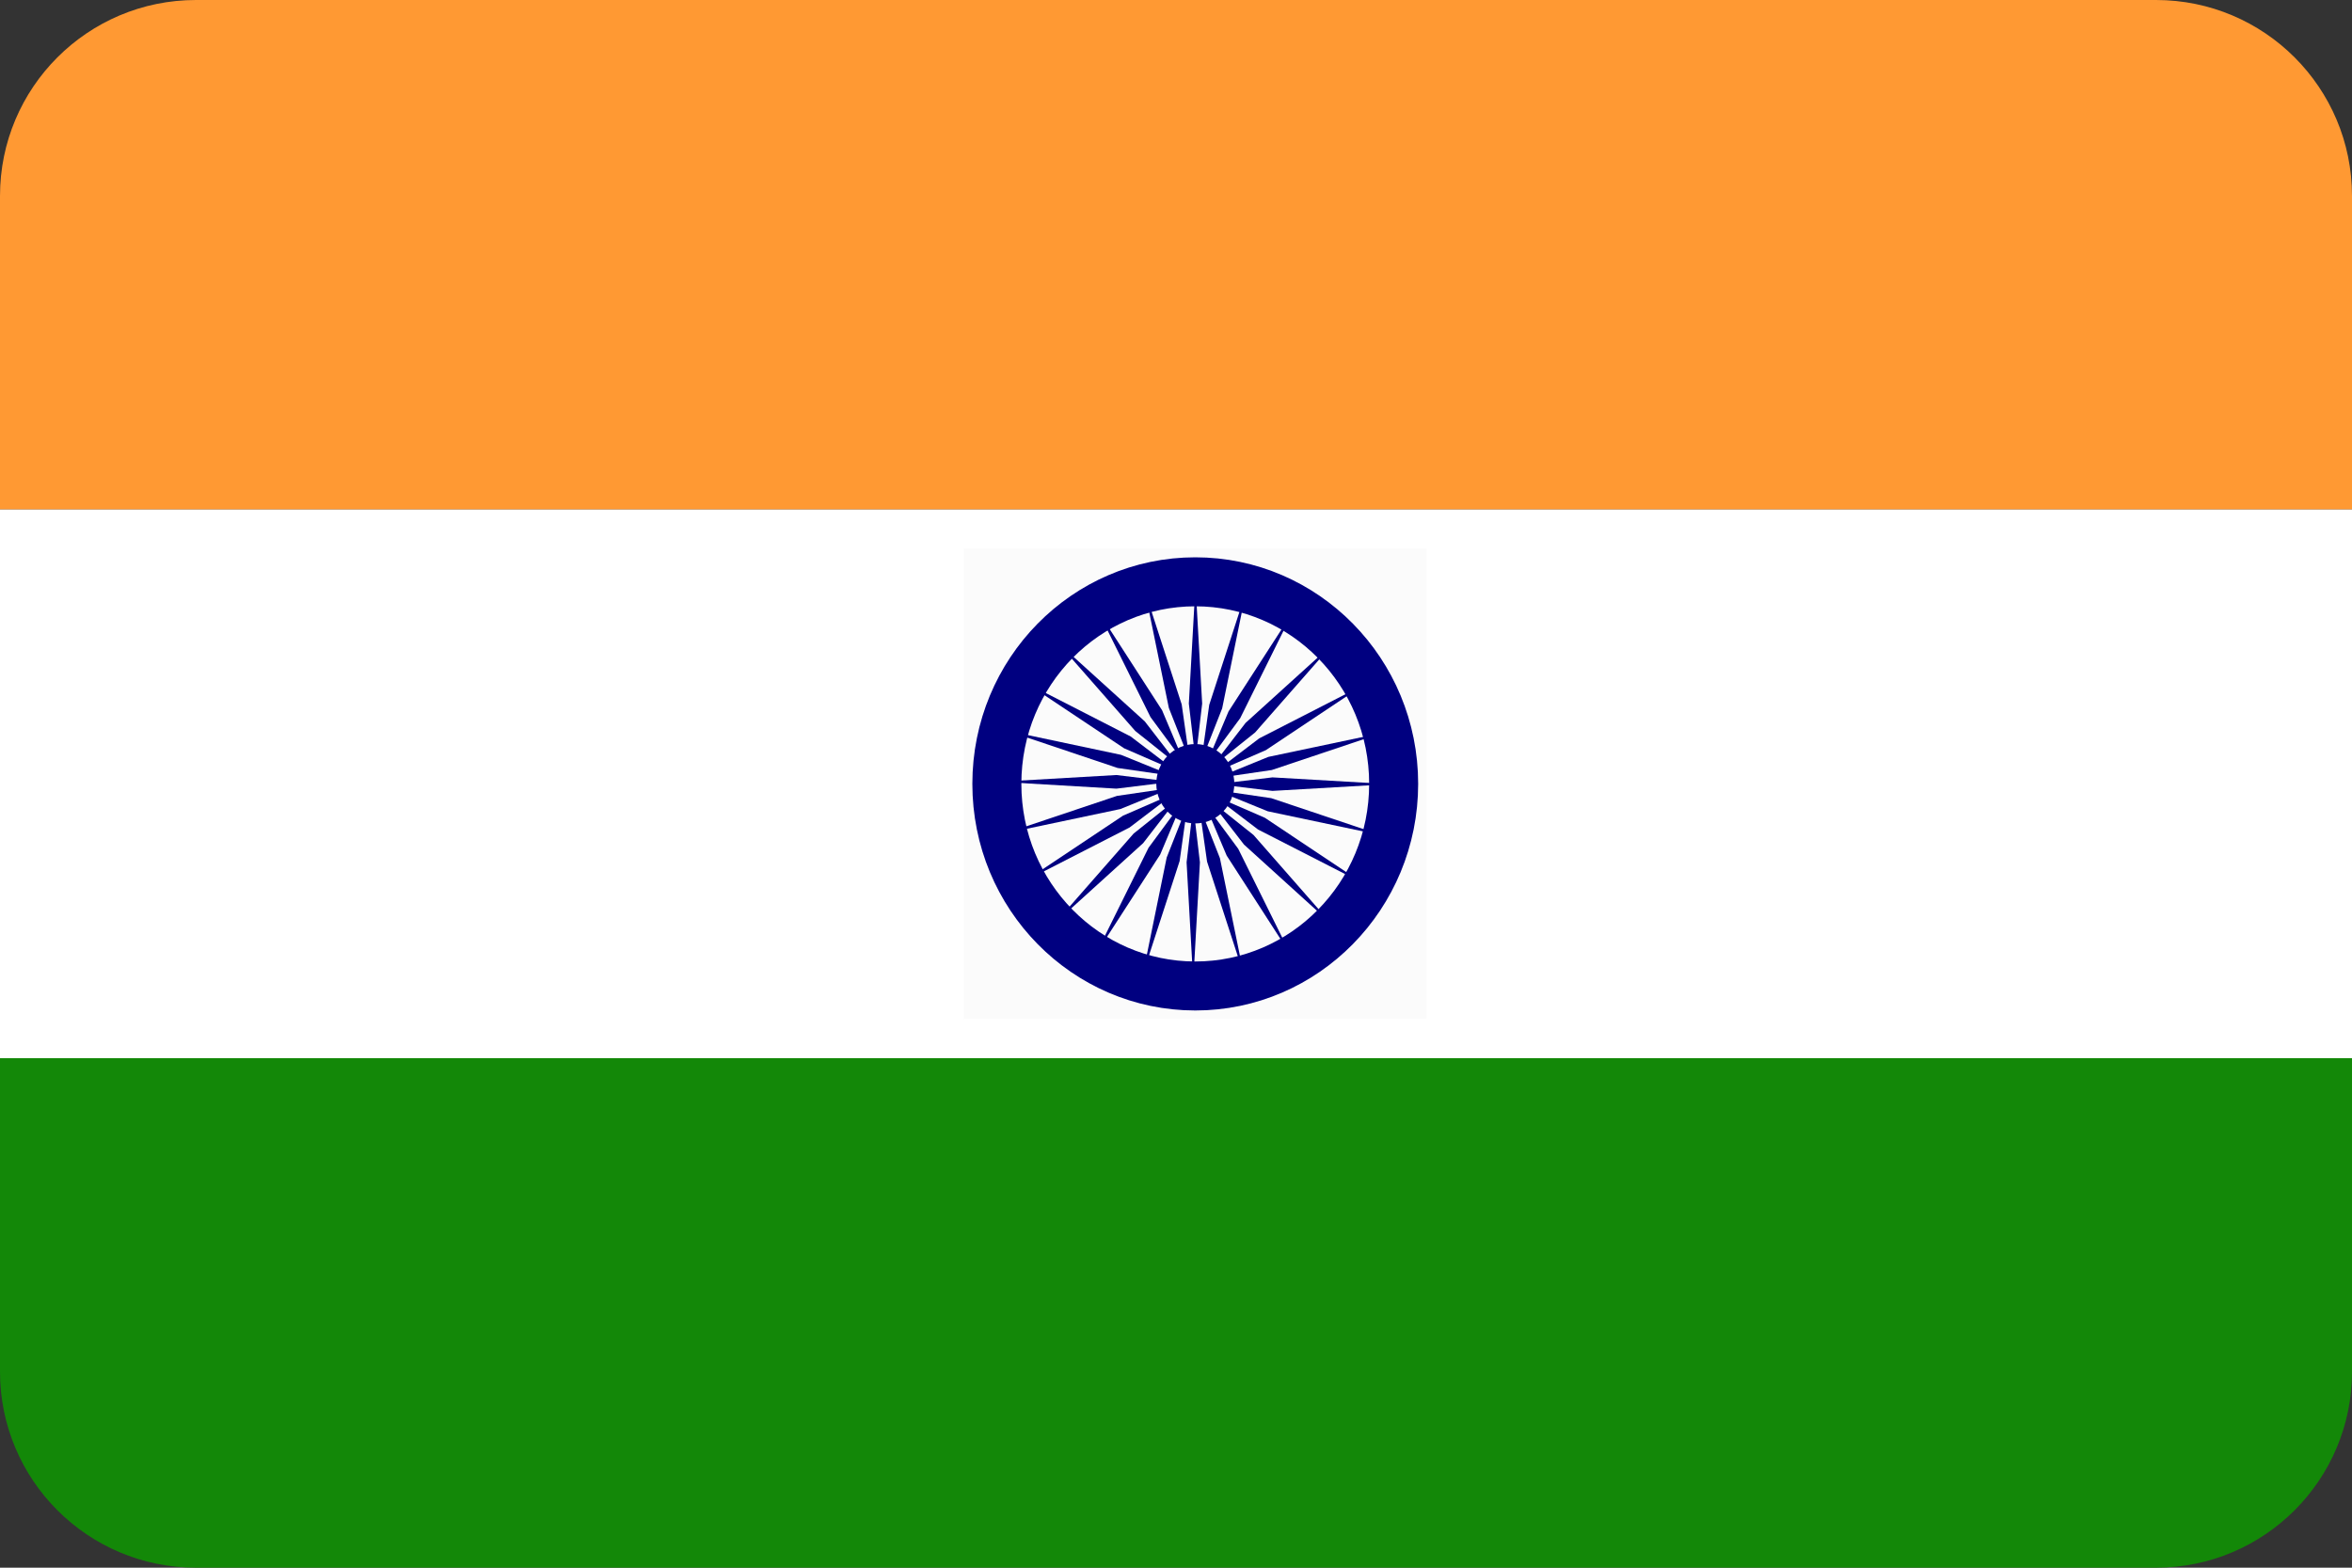<svg width="24" height="16" viewBox="0 0 24 16" fill="none" xmlns="http://www.w3.org/2000/svg">
<rect x="0" y="0" width="24" height="16" fill="#333333" stroke="none"/>
<path d="M0 2C0 0.895 0.895 0 2 0H22C23.105 0 24 0.895 24 2V5.2H0V2Z" fill="#FF9933"/>
<rect width="24" height="5.6" transform="translate(0 5.2)" fill="white"/>
<path d="M0 10.8H24V14C24 15.104 23.105 16 22 16H2C0.895 16 0 15.104 0 14V10.8Z" fill="#138808"/>
<rect width="4.721" height="4.8" transform="translate(9.836 5.6)" fill="#FBFBFB"/>
<ellipse cx="12.197" cy="7.999" rx="0.398" ry="0.405" fill="#000080"/>
<path d="M14.221 8C14.221 9.143 13.311 10.063 12.197 10.063C11.082 10.063 10.172 9.143 10.172 8C10.172 6.857 11.082 5.938 12.197 5.938C13.311 5.938 14.221 6.857 14.221 8Z" stroke="#000080" stroke-width="0.5"/>
<ellipse cx="0.114" cy="0.116" rx="0.114" ry="0.116" transform="matrix(0.991 -0.133 0.128 0.992 11.809 5.895)" fill="#000080"/>
<ellipse cx="0.114" cy="0.116" rx="0.114" ry="0.116" transform="matrix(0.991 -0.133 0.128 0.992 12.329 9.906)" fill="#000080"/>
<ellipse cx="0.115" cy="0.114" rx="0.115" ry="0.114" transform="matrix(-0.378 0.928 -0.92 -0.387 14.184 8.712)" fill="#000080"/>
<ellipse cx="0.115" cy="0.114" rx="0.115" ry="0.114" transform="matrix(-0.378 0.928 -0.92 -0.387 10.506 7.163)" fill="#000080"/>
<ellipse cx="0.115" cy="0.114" rx="0.115" ry="0.114" transform="matrix(0.601 0.797 -0.79 0.616 13.797 6.605)" fill="#000080"/>
<ellipse cx="0.115" cy="0.114" rx="0.115" ry="0.114" transform="matrix(0.601 0.797 -0.79 0.616 10.639 9.069)" fill="#000080"/>
<circle cx="0.115" cy="0.115" r="0.115" transform="matrix(0.787 0.614 -0.604 0.8 13.387 6.232)" fill="#000080"/>
<circle cx="0.115" cy="0.115" r="0.115" transform="matrix(0.787 0.614 -0.604 0.8 10.964 9.443)" fill="#000080"/>
<ellipse cx="0.114" cy="0.115" rx="0.114" ry="0.115" transform="matrix(-0.923 0.389 -0.377 -0.925 13.107 9.932)" fill="#000080"/>
<ellipse cx="0.114" cy="0.115" rx="0.114" ry="0.115" transform="matrix(-0.923 0.389 -0.377 -0.925 11.584 6.193)" fill="#000080"/>
<ellipse cx="0.115" cy="0.114" rx="0.115" ry="0.114" transform="matrix(-0.129 0.993 -0.99 -0.133 14.297 8.164)" fill="#000080"/>
<ellipse cx="0.115" cy="0.114" rx="0.115" ry="0.114" transform="matrix(-0.129 0.993 -0.99 -0.133 10.351 7.636)" fill="#000080"/>
<ellipse cx="0.114" cy="0.115" rx="0.114" ry="0.115" transform="matrix(0.92 0.387 -0.378 0.928 12.897 5.979)" fill="#000080"/>
<ellipse cx="0.114" cy="0.115" rx="0.114" ry="0.115" transform="matrix(0.92 0.387 -0.378 0.928 11.373 9.718)" fill="#000080"/>
<ellipse cx="0.114" cy="0.115" rx="0.114" ry="0.115" transform="matrix(-0.79 0.616 -0.601 -0.797 13.568 9.626)" fill="#000080"/>
<ellipse cx="0.114" cy="0.115" rx="0.114" ry="0.115" transform="matrix(-0.79 0.616 -0.601 -0.797 11.145 6.416)" fill="#000080"/>
<ellipse cx="0.116" cy="0.114" rx="0.116" ry="0.114" transform="matrix(0.128 0.992 -0.991 0.133 14.268 7.605)" fill="#000080"/>
<ellipse cx="0.116" cy="0.114" rx="0.116" ry="0.114" transform="matrix(0.128 0.992 -0.991 0.133 10.321 8.134)" fill="#000080"/>
<ellipse cx="0.114" cy="0.115" rx="0.114" ry="0.115" transform="matrix(0.99 0.133 -0.129 0.993 12.358 5.864)" fill="#000080"/>
<ellipse cx="0.114" cy="0.115" rx="0.114" ry="0.115" transform="matrix(0.99 0.133 -0.129 0.993 11.839 9.876)" fill="#000080"/>
<circle cx="0.115" cy="0.115" r="0.115" transform="matrix(-0.604 0.8 -0.787 -0.614 13.935 9.21)" fill="#000080"/>
<circle cx="0.115" cy="0.115" r="0.115" transform="matrix(-0.604 0.8 -0.787 -0.614 10.777 6.747)" fill="#000080"/>
<ellipse cx="0.115" cy="0.114" rx="0.115" ry="0.114" transform="matrix(0.377 0.925 -0.923 0.389 14.097 7.074)" fill="#000080"/>
<ellipse cx="0.115" cy="0.114" rx="0.115" ry="0.114" transform="matrix(0.377 0.925 -0.923 0.389 10.419 8.623)" fill="#000080"/>
<g clip-path="url(#clip0_1921_9264)">
<path d="M12.176 10.015L12.108 8.801L12.176 8.223L12.244 8.801L12.176 10.015Z" fill="#000080"/>
</g>
<g clip-path="url(#clip1_1921_9264)">
<path d="M12.199 5.967L12.267 7.181L12.199 7.759L12.131 7.181L12.199 5.967Z" fill="#000080"/>
</g>
<g clip-path="url(#clip2_1921_9264)">
<path d="M10.47 6.97L11.538 7.517L11.996 7.866L11.47 7.637L10.47 6.97Z" fill="#000080"/>
</g>
<g clip-path="url(#clip3_1921_9264)">
<path d="M13.906 9.013L12.837 8.466L12.379 8.117L12.906 8.346L13.906 9.013Z" fill="#000080"/>
</g>
<g clip-path="url(#clip4_1921_9264)">
<path d="M10.459 8.992L11.459 8.325L11.985 8.096L11.527 8.445L10.459 8.992Z" fill="#000080"/>
</g>
<g clip-path="url(#clip5_1921_9264)">
<path d="M13.917 6.989L12.917 7.656L12.39 7.885L12.849 7.536L13.917 6.989Z" fill="#000080"/>
</g>
<g clip-path="url(#clip6_1921_9264)">
<path d="M10.772 9.415L11.568 8.507L12.019 8.147L11.665 8.605L10.772 9.415Z" fill="#000080"/>
</g>
<g clip-path="url(#clip7_1921_9264)">
<path d="M13.603 6.569L12.807 7.476L12.357 7.836L12.71 7.378L13.603 6.569Z" fill="#000080"/>
</g>
<g clip-path="url(#clip8_1921_9264)">
<path d="M11.683 6.034L12.058 7.189L12.14 7.765L11.927 7.225L11.683 6.034Z" fill="#000080"/>
</g>
<g clip-path="url(#clip9_1921_9264)">
<path d="M12.692 9.948L12.317 8.794L12.235 8.217L12.448 8.758L12.692 9.948Z" fill="#000080"/>
</g>
<g clip-path="url(#clip10_1921_9264)">
<path d="M10.268 7.456L11.439 7.704L11.971 7.92L11.404 7.838L10.268 7.456Z" fill="#000080"/>
</g>
<g clip-path="url(#clip11_1921_9264)">
<path d="M14.107 8.527L12.936 8.28L12.404 8.063L12.971 8.146L14.107 8.527Z" fill="#000080"/>
</g>
<g clip-path="url(#clip12_1921_9264)">
<path d="M11.182 9.738L11.72 8.652L12.064 8.186L11.839 8.721L11.182 9.738Z" fill="#000080"/>
</g>
<g clip-path="url(#clip13_1921_9264)">
<path d="M13.193 6.244L12.655 7.33L12.311 7.796L12.536 7.261L13.193 6.244Z" fill="#000080"/>
</g>
<g clip-path="url(#clip14_1921_9264)">
<path d="M11.202 6.233L11.858 7.249L12.084 7.785L11.74 7.319L11.202 6.233Z" fill="#000080"/>
</g>
<g clip-path="url(#clip15_1921_9264)">
<path d="M13.173 9.749L12.517 8.732L12.291 8.197L12.635 8.663L13.173 9.749Z" fill="#000080"/>
</g>
<g clip-path="url(#clip16_1921_9264)">
<path d="M10.197 7.979L11.392 7.91L11.96 7.979L11.392 8.049L10.197 7.979Z" fill="#000080"/>
</g>
<g clip-path="url(#clip17_1921_9264)">
<path d="M14.178 8.003L12.984 8.072L12.415 8.003L12.984 7.934L14.178 8.003Z" fill="#000080"/>
</g>
<g clip-path="url(#clip18_1921_9264)">
<path d="M11.662 9.943L11.905 8.752L12.118 8.212L12.037 8.788L11.662 9.943Z" fill="#000080"/>
</g>
<g clip-path="url(#clip19_1921_9264)">
<path d="M12.714 6.04L12.471 7.23L12.258 7.771L12.339 7.194L12.714 6.04Z" fill="#000080"/>
</g>
<g clip-path="url(#clip20_1921_9264)">
<path d="M10.788 6.553L11.681 7.362L12.035 7.82L11.584 7.46L10.788 6.553Z" fill="#000080"/>
</g>
<g clip-path="url(#clip21_1921_9264)">
<path d="M13.587 9.43L12.694 8.62L12.34 8.162L12.791 8.522L13.587 9.43Z" fill="#000080"/>
</g>
<g clip-path="url(#clip22_1921_9264)">
<path d="M10.262 8.504L11.398 8.123L11.965 8.04L11.433 8.257L10.262 8.504Z" fill="#000080"/>
</g>
<g clip-path="url(#clip23_1921_9264)">
<path d="M14.113 7.478L12.977 7.859L12.41 7.942L12.942 7.725L14.113 7.478Z" fill="#000080"/>
</g>
<defs>
<clipPath id="clip0_1921_9264">
<rect width="0.682" height="1.85" fill="white" transform="matrix(-1 0 0 1 12.529 8.193)"/>
</clipPath>
<clipPath id="clip1_1921_9264">
<rect width="0.682" height="1.85" fill="white" transform="matrix(1 0 0 -1 11.846 7.788)"/>
</clipPath>
<clipPath id="clip2_1921_9264">
<rect width="0.691" height="1.827" fill="white" transform="matrix(0.494 -0.87 -0.862 -0.506 11.845 8.19)"/>
</clipPath>
<clipPath id="clip3_1921_9264">
<rect width="0.691" height="1.827" fill="white" transform="matrix(-0.494 0.87 0.862 0.506 12.53 7.792)"/>
</clipPath>
<clipPath id="clip4_1921_9264">
<rect width="0.691" height="1.827" fill="white" transform="matrix(-0.494 -0.87 -0.862 0.506 12.186 8.393)"/>
</clipPath>
<clipPath id="clip5_1921_9264">
<rect width="0.691" height="1.827" fill="white" transform="matrix(0.494 0.87 0.862 -0.506 12.19 7.589)"/>
</clipPath>
<clipPath id="clip6_1921_9264">
<rect width="0.688" height="1.835" fill="white" transform="matrix(-0.701 -0.713 -0.701 0.713 12.288 8.38)"/>
</clipPath>
<clipPath id="clip7_1921_9264">
<rect width="0.688" height="1.835" fill="white" transform="matrix(0.701 0.713 0.701 -0.713 12.087 7.604)"/>
</clipPath>
<clipPath id="clip8_1921_9264">
<rect width="0.683" height="1.848" fill="white" transform="matrix(0.965 -0.263 -0.255 -0.967 11.806 7.886)"/>
</clipPath>
<clipPath id="clip9_1921_9264">
<rect width="0.683" height="1.848" fill="white" transform="matrix(-0.965 0.263 0.255 0.967 12.569 8.097)"/>
</clipPath>
<clipPath id="clip10_1921_9264">
<rect width="0.693" height="1.822" fill="white" transform="matrix(0.255 -0.967 -0.965 -0.263 11.907 8.274)"/>
</clipPath>
<clipPath id="clip11_1921_9264">
<rect width="0.693" height="1.822" fill="white" transform="matrix(-0.255 0.967 0.965 0.263 12.468 7.709)"/>
</clipPath>
<clipPath id="clip12_1921_9264">
<rect width="0.685" height="1.842" fill="white" transform="matrix(-0.862 -0.506 -0.494 0.87 12.383 8.34)"/>
</clipPath>
<clipPath id="clip13_1921_9264">
<rect width="0.685" height="1.842" fill="white" transform="matrix(0.862 0.506 0.494 -0.87 11.992 7.643)"/>
</clipPath>
<clipPath id="clip14_1921_9264">
<rect width="0.685" height="1.842" fill="white" transform="matrix(0.862 -0.506 -0.494 -0.87 11.793 7.989)"/>
</clipPath>
<clipPath id="clip15_1921_9264">
<rect width="0.685" height="1.842" fill="white" transform="matrix(-0.862 0.506 0.494 0.87 12.582 7.992)"/>
</clipPath>
<clipPath id="clip16_1921_9264">
<rect width="0.694" height="1.82" fill="white" transform="matrix(3.63076e-08 -1 -1 -3.75279e-08 11.989 8.338)"/>
</clipPath>
<clipPath id="clip17_1921_9264">
<rect width="0.694" height="1.82" fill="white" transform="matrix(-3.63076e-08 1 1 3.75279e-08 12.387 7.645)"/>
</clipPath>
<clipPath id="clip18_1921_9264">
<rect width="0.683" height="1.848" fill="white" transform="matrix(-0.965 -0.263 -0.255 0.967 12.466 8.276)"/>
</clipPath>
<clipPath id="clip19_1921_9264">
<rect width="0.683" height="1.848" fill="white" transform="matrix(0.965 0.263 0.255 -0.967 11.91 7.706)"/>
</clipPath>
<clipPath id="clip20_1921_9264">
<rect width="0.688" height="1.835" fill="white" transform="matrix(0.701 -0.713 -0.701 -0.713 11.805 8.094)"/>
</clipPath>
<clipPath id="clip21_1921_9264">
<rect width="0.688" height="1.835" fill="white" transform="matrix(-0.701 0.713 0.701 0.713 12.57 7.889)"/>
</clipPath>
<clipPath id="clip22_1921_9264">
<rect width="0.693" height="1.822" fill="white" transform="matrix(-0.255 -0.967 -0.965 0.263 12.084 8.379)"/>
</clipPath>
<clipPath id="clip23_1921_9264">
<rect width="0.693" height="1.822" fill="white" transform="matrix(0.255 0.967 0.965 -0.263 12.291 7.604)"/>
</clipPath>
</defs>
</svg>
